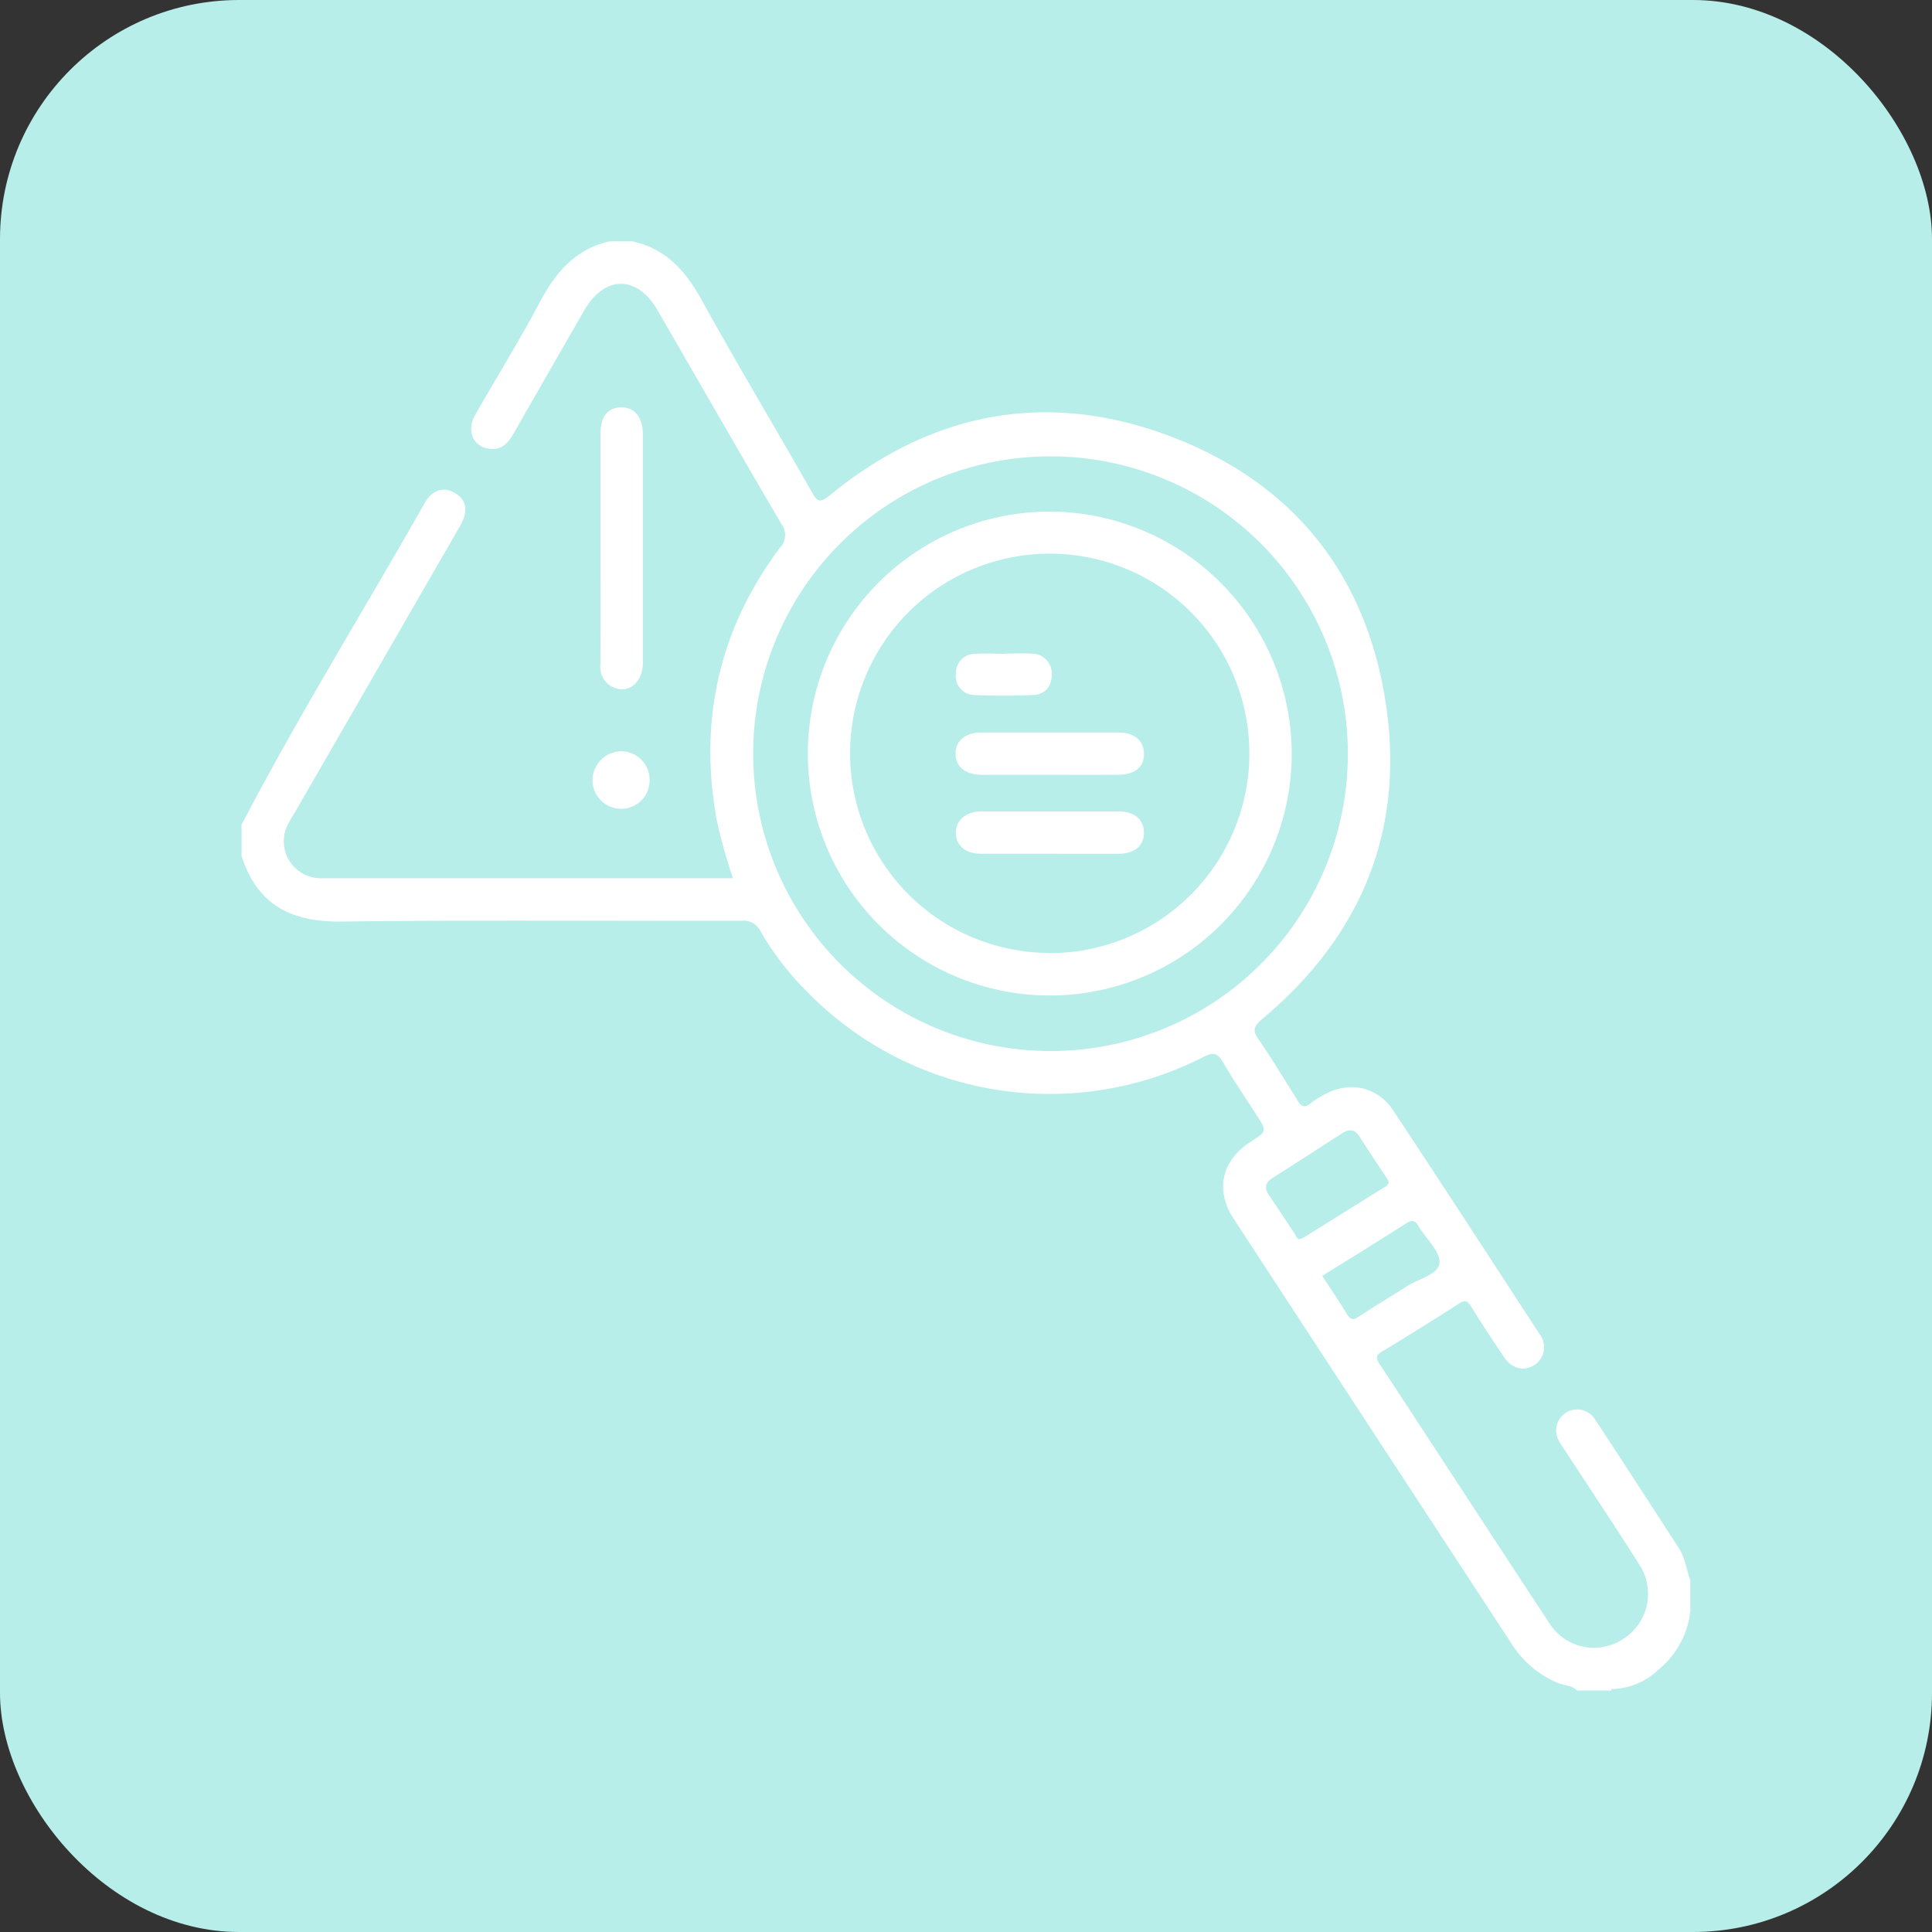 <svg xmlns="http://www.w3.org/2000/svg" viewBox="0 0 300 300"><rect x="0" y="0" width="300" height="300" fill="#333333" stroke="none"/><defs><style>.cls-1{fill:#b8eee9;}.cls-2{fill:#fff;}</style></defs><title>risk_identification</title><g id="Layer_2" data-name="Layer 2"><g id="Layer_1-2" data-name="Layer 1"><rect class="cls-1" width="300" height="300" rx="37.13"/><path class="cls-2" d="M250.24,262.1l-.05.4h-4.83C246.93,261.64,248.62,262.26,250.24,262.1Z"/><path class="cls-2" d="M93.24,85.17c0-5.93,0-11.85,0-17.77,0-2.69,1.08-4.08,3.15-4.14s3.42,1.46,3.43,4.14q0,17.77,0,35.55c0,3.14-2.39,4.93-4.79,3.68a3.45,3.45,0,0,1-1.8-3.47C93.26,97.16,93.24,91.17,93.24,85.17Z"/><path class="cls-2" d="M100.87,121.21a4.38,4.38,0,0,1-4.49,4.37A4.44,4.44,0,0,1,92,121.06a4.55,4.55,0,0,1,4.53-4.41A4.45,4.45,0,0,1,100.87,121.21Z"/><path class="cls-2" d="M260.75,240.49c-4.37-6.75-8.73-13.5-13.16-20.21a3.26,3.26,0,0,0-5.52,3.46,15.37,15.37,0,0,0,.94,1.48c3.84,5.88,7.73,11.72,11.49,17.64a8.3,8.3,0,0,1-2.37,11.59A8.21,8.21,0,0,1,240.55,252c-8.81-13.37-17.52-26.79-26.31-40.17-.64-1-.59-1.41.43-2q6-3.63,11.9-7.42c.92-.59,1.3-.43,1.84.43q2.49,4,5.14,7.9c1.24,1.83,3.14,2.26,4.74,1.2a3.3,3.3,0,0,0,.74-4.83C231.49,195.54,224,184,216.34,172.44c-2.53-3.82-7-4.67-11-2.31a13.47,13.47,0,0,0-1.84,1.19c-.9.73-1.4.57-2-.42-2-3.18-3.91-6.35-6-9.41-1-1.4-.94-2.06.47-3.24,15.57-13,22.36-29.68,19.11-49.7s-14.88-34-33.89-41-36.71-3.45-52.4,9.41c-1.55,1.27-2,.8-2.74-.58-5.69-10-11.58-19.8-17.12-29.84-2.49-4.5-5.55-7.94-10.73-9.06H94.63c-5.25,1.2-8.32,4.77-10.76,9.35-3.18,6-6.77,11.77-10.12,17.67-1.32,2.32-.35,4.71,2,5.15,2,.38,3.09-.74,4-2.33q5.49-9.62,11-19.17c3.14-5.43,8.2-5.44,11.34,0,6.4,11.06,12.76,22.15,19.22,33.17a2.86,2.86,0,0,1-.24,3.78c-9.32,12.5-12.53,26.47-9.86,41.82a78.37,78.37,0,0,0,2.61,9.45c-21.5,0-42.73,0-63.95,0a5.73,5.73,0,0,1-5.13-8.42c.28-.6.64-1.15,1-1.72l25.72-44.6c1.3-2.26,1-4.08-.88-5.11-1.68-1-3.5-.42-4.61,1.55-9.45,16.68-19.6,33-28.46,50v4.83c2.41,7.6,7.71,10.29,15.5,10.2,20.71-.26,41.43-.08,62.14-.12a2.87,2.87,0,0,1,2.94,1.63,45.51,45.51,0,0,0,7.36,9.51,52.6,52.6,0,0,0,61.44,10c1.45-.74,2.16-.66,3,.79,1.65,2.84,3.51,5.56,5.29,8.32,1.56,2.44,1.56,2.44-1,4.08-4.48,2.91-5.53,7.47-2.64,11.9q21.56,33,43.16,66a15.48,15.48,0,0,0,7.24,6.13c1,.4,2.14.35,2.95,1.17h.44c1.5-.48,3-.1,4.57-.23a10.81,10.81,0,0,0,7.71-3.1,13.56,13.56,0,0,0,4.86-9v-4.84C261.85,243.76,261.71,242,260.75,240.49ZM162.8,163.2a46.17,46.17,0,1,1,46.49-45.92A46.11,46.11,0,0,1,162.8,163.2Zm39.1,29.19c-.57.08-.64-.49-.85-.8-1.34-2-2.63-4-4-6-.79-1.16-.55-2,.62-2.72,3.57-2.26,7.12-4.56,10.67-6.86,1.1-.72,2-.73,2.77.48,1.37,2.16,2.78,4.29,4.2,6.41.38.56.51.93-.18,1.36-4.22,2.61-8.42,5.25-12.63,7.87A6.37,6.37,0,0,1,201.9,192.39Zm7.25,11.67c-1.19-2-2.52-3.91-3.84-5.94,4.43-2.75,8.78-5.43,13.08-8.18.91-.58,1.36-.43,1.88.45,1.14,1.94,3.4,3.92,3.25,5.72s-3.27,2.46-5.08,3.63c-2.46,1.59-5,3.09-7.41,4.68C210.21,205,209.73,205,209.15,204.06Z"/><path class="cls-2" d="M162.88,79.44a37.57,37.57,0,1,0,37.7,37.36A37.7,37.7,0,0,0,162.88,79.44Zm0,68.53A31,31,0,1,1,194,116.72,31,31,0,0,1,162.92,148Z"/><path class="cls-2" d="M163.11,132.57c-3.58,0-7.16,0-10.74,0-2.44,0-3.87-1.21-3.94-3.16s1.46-3.4,3.94-3.41c7.09,0,14.17,0,21.26,0,2.57,0,4,1.27,4,3.31s-1.45,3.25-4,3.27C170.12,132.59,166.61,132.57,163.11,132.57Z"/><path class="cls-2" d="M163,120.31c-3.5,0-7,0-10.51,0-2.59,0-4.07-1.23-4.11-3.24s1.48-3.32,4-3.33q10.62,0,21.25,0c2.58,0,4,1.28,4,3.35s-1.44,3.18-3.89,3.22C170.2,120.34,166.62,120.31,163,120.31Z"/><path class="cls-2" d="M156,101.49c1.39,0,2.78-.07,4.15,0a3.09,3.09,0,0,1,3.17,3.2c0,1.86-1,3.14-2.89,3.23-3,.14-6.11.14-9.15,0a2.91,2.91,0,0,1-2.85-3.26,3,3,0,0,1,3-3.14c1.52-.1,3.06,0,4.58,0Z"/></g></g></svg>